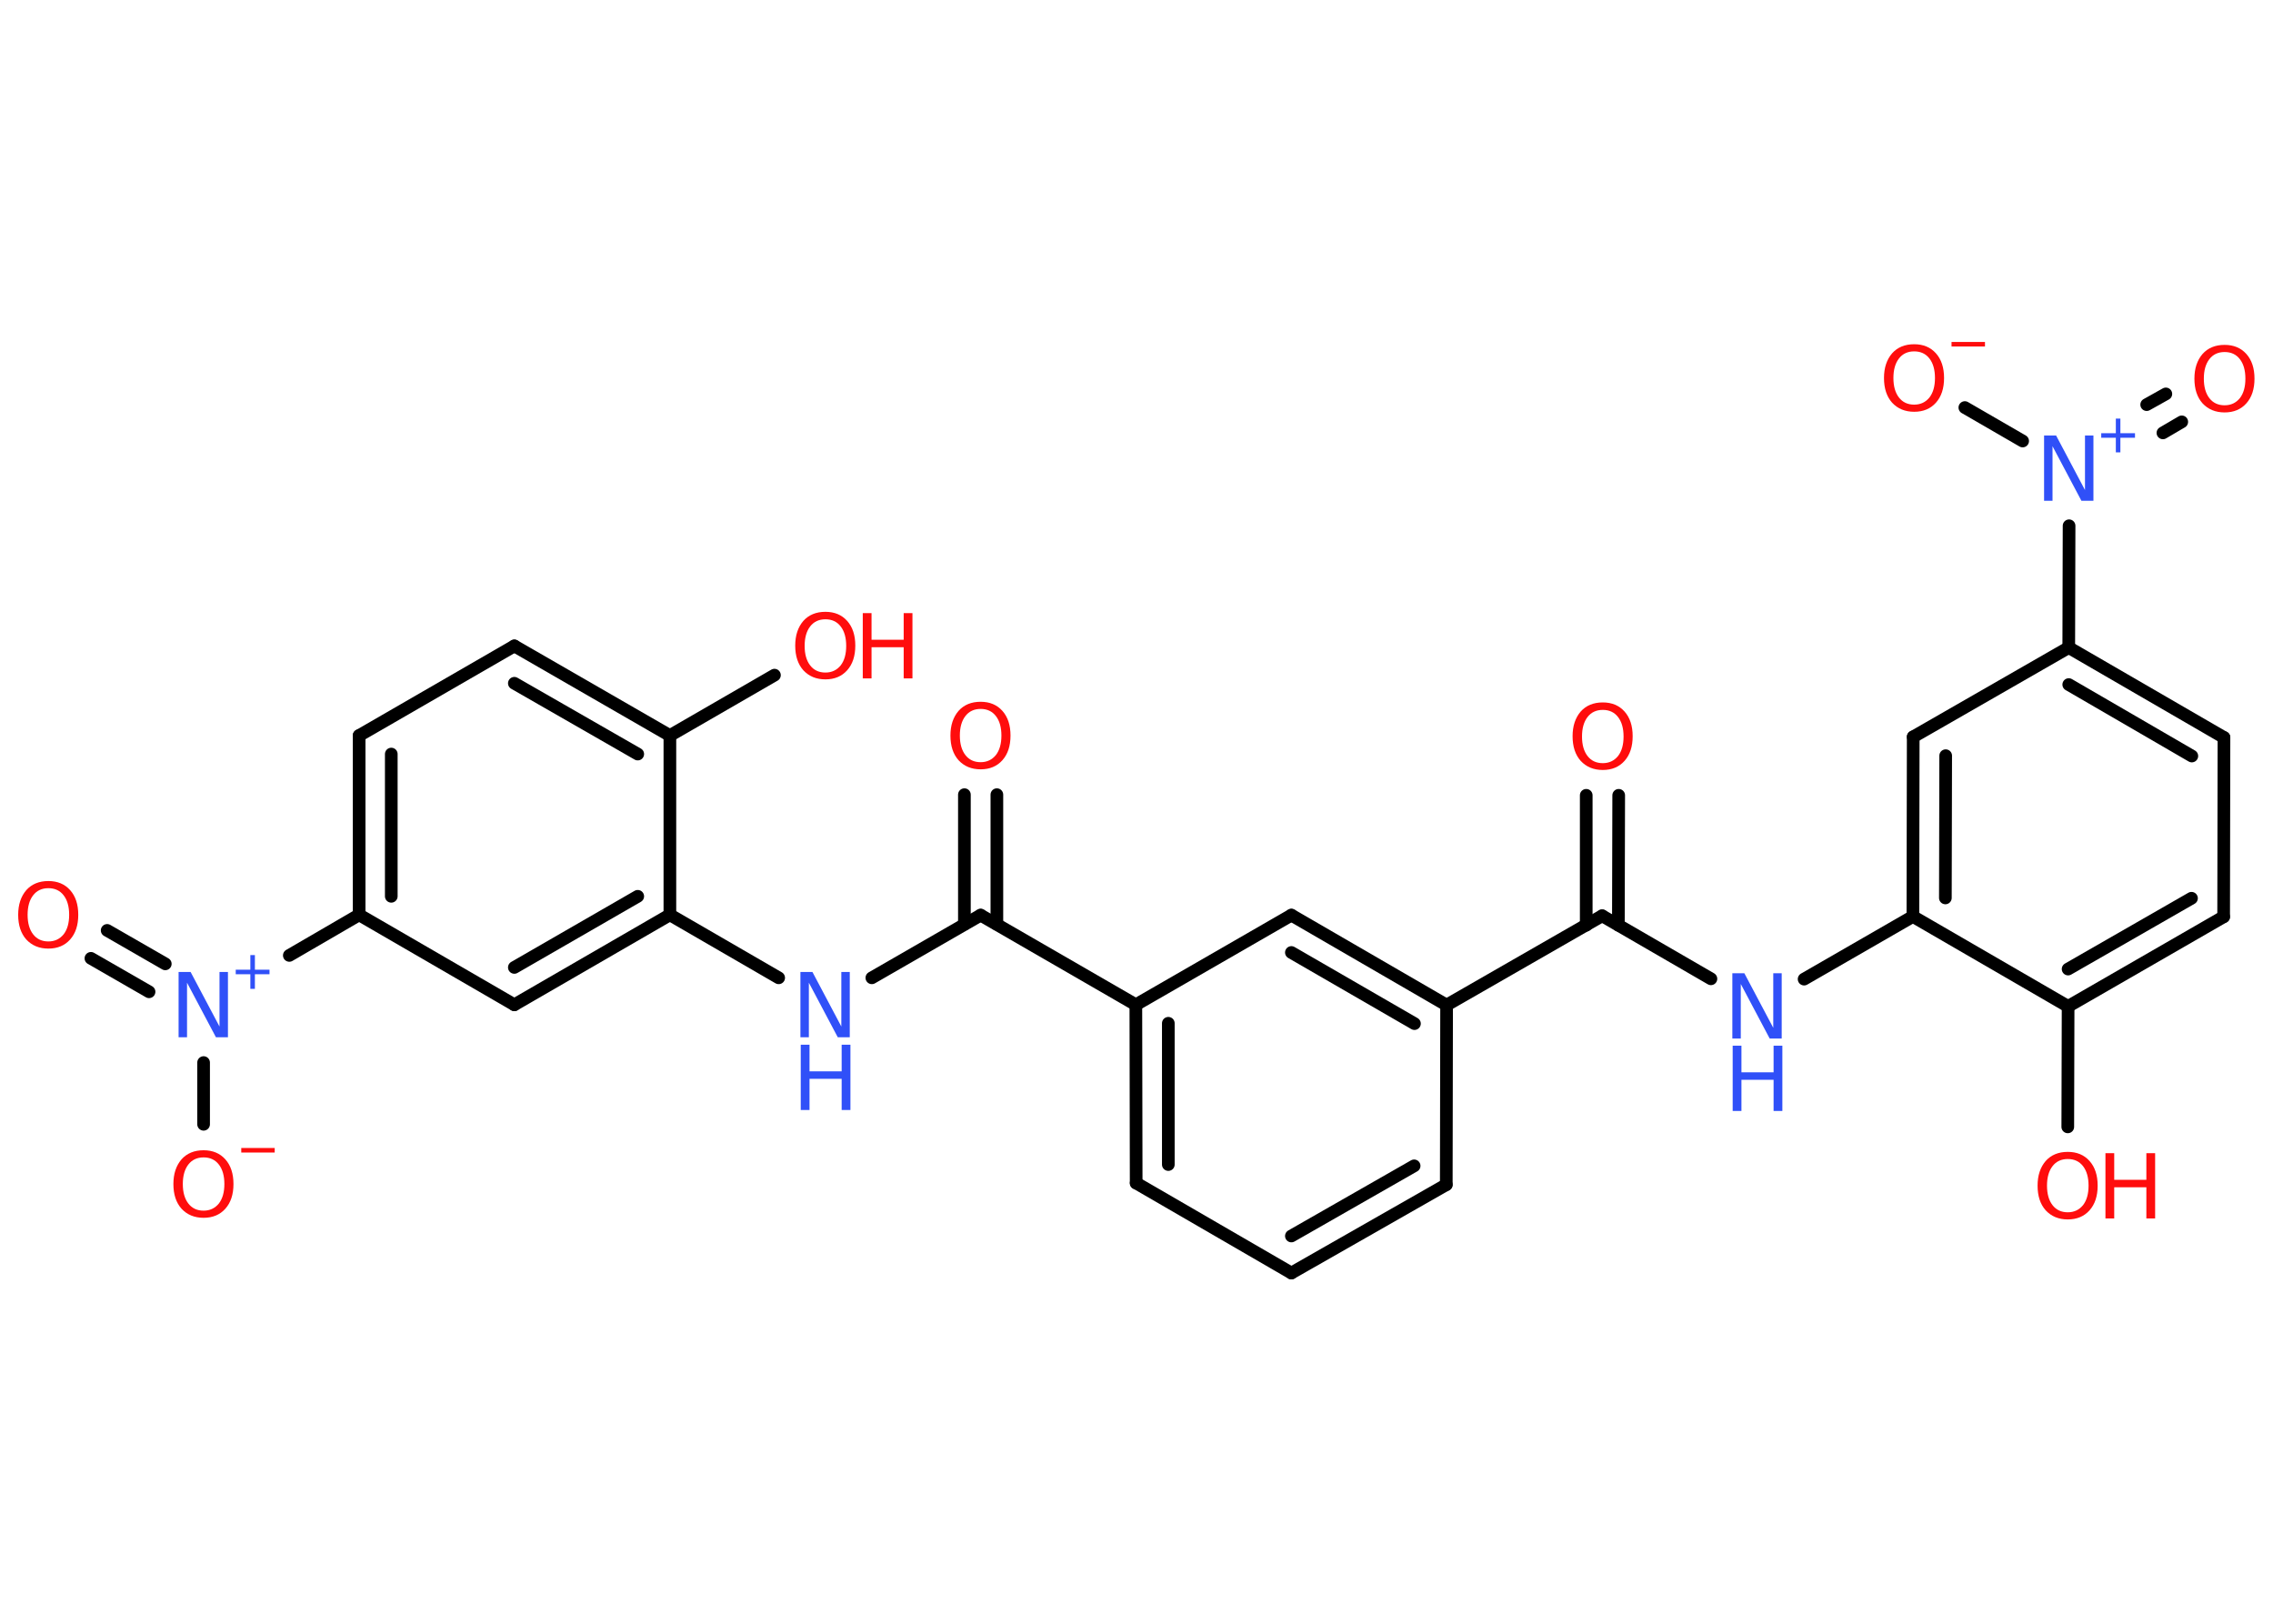 <?xml version='1.0' encoding='UTF-8'?>
<!DOCTYPE svg PUBLIC "-//W3C//DTD SVG 1.1//EN" "http://www.w3.org/Graphics/SVG/1.1/DTD/svg11.dtd">
<svg version='1.2' xmlns='http://www.w3.org/2000/svg' xmlns:xlink='http://www.w3.org/1999/xlink' width='70.0mm' height='50.0mm' viewBox='0 0 70.0 50.0'>
  <desc>Generated by the Chemistry Development Kit (http://github.com/cdk)</desc>
  <g stroke-linecap='round' stroke-linejoin='round' stroke='#000000' stroke-width='.39' fill='#FF0D0D'>
    <rect x='.0' y='.0' width='70.0' height='50.0' fill='#FFFFFF' stroke='none'/>
    <g id='mol1' class='mol'>
      <g id='mol1bnd1' class='bond'>
        <line x1='30.7' y1='24.47' x2='30.7' y2='28.46'/>
        <line x1='29.7' y1='24.47' x2='29.7' y2='28.46'/>
      </g>
      <line id='mol1bnd2' class='bond' x1='30.2' y1='28.18' x2='26.85' y2='30.11'/>
      <line id='mol1bnd3' class='bond' x1='23.98' y1='30.11' x2='20.63' y2='28.17'/>
      <g id='mol1bnd4' class='bond'>
        <line x1='15.84' y1='30.94' x2='20.63' y2='28.17'/>
        <line x1='15.84' y1='29.79' x2='19.64' y2='27.6'/>
      </g>
      <line id='mol1bnd5' class='bond' x1='15.84' y1='30.94' x2='11.06' y2='28.17'/>
      <line id='mol1bnd6' class='bond' x1='11.06' y1='28.17' x2='8.91' y2='29.42'/>
      <g id='mol1bnd7' class='bond'>
        <line x1='4.59' y1='30.54' x2='2.8' y2='29.51'/>
        <line x1='5.09' y1='29.68' x2='3.3' y2='28.65'/>
      </g>
      <line id='mol1bnd8' class='bond' x1='6.27' y1='32.72' x2='6.27' y2='34.62'/>
      <g id='mol1bnd9' class='bond'>
        <line x1='11.06' y1='22.65' x2='11.06' y2='28.17'/>
        <line x1='12.05' y1='23.22' x2='12.05' y2='27.6'/>
      </g>
      <line id='mol1bnd10' class='bond' x1='11.06' y1='22.65' x2='15.84' y2='19.89'/>
      <g id='mol1bnd11' class='bond'>
        <line x1='20.63' y1='22.65' x2='15.84' y2='19.89'/>
        <line x1='19.64' y1='23.22' x2='15.84' y2='21.04'/>
      </g>
      <line id='mol1bnd12' class='bond' x1='20.63' y1='28.17' x2='20.63' y2='22.65'/>
      <line id='mol1bnd13' class='bond' x1='20.63' y1='22.65' x2='23.85' y2='20.79'/>
      <line id='mol1bnd14' class='bond' x1='30.2' y1='28.18' x2='34.98' y2='30.94'/>
      <g id='mol1bnd15' class='bond'>
        <line x1='34.98' y1='30.94' x2='34.99' y2='36.43'/>
        <line x1='35.98' y1='31.51' x2='35.98' y2='35.86'/>
      </g>
      <line id='mol1bnd16' class='bond' x1='34.99' y1='36.43' x2='39.77' y2='39.2'/>
      <g id='mol1bnd17' class='bond'>
        <line x1='39.77' y1='39.2' x2='44.54' y2='36.48'/>
        <line x1='39.77' y1='38.06' x2='43.55' y2='35.9'/>
      </g>
      <line id='mol1bnd18' class='bond' x1='44.54' y1='36.48' x2='44.55' y2='30.95'/>
      <line id='mol1bnd19' class='bond' x1='44.55' y1='30.95' x2='49.34' y2='28.2'/>
      <g id='mol1bnd20' class='bond'>
        <line x1='48.85' y1='28.49' x2='48.85' y2='24.49'/>
        <line x1='49.84' y1='28.49' x2='49.85' y2='24.49'/>
      </g>
      <line id='mol1bnd21' class='bond' x1='49.34' y1='28.2' x2='52.69' y2='30.14'/>
      <line id='mol1bnd22' class='bond' x1='55.56' y1='30.15' x2='58.91' y2='28.22'/>
      <g id='mol1bnd23' class='bond'>
        <line x1='58.92' y1='22.69' x2='58.91' y2='28.22'/>
        <line x1='59.92' y1='23.27' x2='59.91' y2='27.65'/>
      </g>
      <line id='mol1bnd24' class='bond' x1='58.92' y1='22.69' x2='63.71' y2='19.94'/>
      <line id='mol1bnd25' class='bond' x1='63.71' y1='19.94' x2='63.72' y2='16.19'/>
      <g id='mol1bnd26' class='bond'>
        <line x1='66.11' y1='12.46' x2='66.7' y2='12.13'/>
        <line x1='66.61' y1='13.33' x2='67.19' y2='12.99'/>
      </g>
      <line id='mol1bnd27' class='bond' x1='62.29' y1='13.58' x2='60.51' y2='12.55'/>
      <g id='mol1bnd28' class='bond'>
        <line x1='68.49' y1='22.71' x2='63.71' y2='19.94'/>
        <line x1='67.5' y1='23.28' x2='63.71' y2='21.08'/>
      </g>
      <line id='mol1bnd29' class='bond' x1='68.49' y1='22.71' x2='68.48' y2='28.23'/>
      <g id='mol1bnd30' class='bond'>
        <line x1='63.69' y1='30.99' x2='68.48' y2='28.23'/>
        <line x1='63.69' y1='29.84' x2='67.49' y2='27.66'/>
      </g>
      <line id='mol1bnd31' class='bond' x1='58.91' y1='28.22' x2='63.69' y2='30.99'/>
      <line id='mol1bnd32' class='bond' x1='63.69' y1='30.99' x2='63.68' y2='34.7'/>
      <g id='mol1bnd33' class='bond'>
        <line x1='44.55' y1='30.95' x2='39.77' y2='28.18'/>
        <line x1='43.56' y1='31.52' x2='39.77' y2='29.33'/>
      </g>
      <line id='mol1bnd34' class='bond' x1='34.98' y1='30.94' x2='39.77' y2='28.18'/>
      <path id='mol1atm1' class='atom' d='M30.2 21.83q-.3 .0 -.47 .22q-.17 .22 -.17 .6q.0 .38 .17 .6q.17 .22 .47 .22q.29 .0 .47 -.22q.17 -.22 .17 -.6q.0 -.38 -.17 -.6q-.17 -.22 -.47 -.22zM30.2 21.61q.42 .0 .67 .28q.25 .28 .25 .76q.0 .48 -.25 .76q-.25 .28 -.67 .28q-.42 .0 -.68 -.28q-.25 -.28 -.25 -.76q.0 -.47 .25 -.76q.25 -.28 .68 -.28z' stroke='none'/>
      <g id='mol1atm3' class='atom'>
        <path d='M24.66 29.93h.36l.89 1.68v-1.68h.26v2.01h-.37l-.89 -1.68v1.68h-.26v-2.01z' stroke='none' fill='#3050F8'/>
        <path d='M24.66 32.17h.27v.82h.99v-.82h.27v2.01h-.27v-.96h-.99v.96h-.27v-2.01z' stroke='none' fill='#3050F8'/>
      </g>
      <g id='mol1atm7' class='atom'>
        <path d='M5.51 29.93h.36l.89 1.68v-1.68h.26v2.01h-.37l-.89 -1.68v1.68h-.26v-2.01z' stroke='none' fill='#3050F8'/>
        <path d='M7.85 29.41v.45h.45v.14h-.45v.45h-.14v-.45h-.45v-.14h.45v-.45h.14z' stroke='none' fill='#3050F8'/>
      </g>
      <path id='mol1atm8' class='atom' d='M1.49 27.35q-.3 .0 -.47 .22q-.17 .22 -.17 .6q.0 .38 .17 .6q.17 .22 .47 .22q.29 .0 .47 -.22q.17 -.22 .17 -.6q.0 -.38 -.17 -.6q-.17 -.22 -.47 -.22zM1.49 27.13q.42 .0 .67 .28q.25 .28 .25 .76q.0 .48 -.25 .76q-.25 .28 -.67 .28q-.42 .0 -.68 -.28q-.25 -.28 -.25 -.76q.0 -.47 .25 -.76q.25 -.28 .68 -.28z' stroke='none'/>
      <g id='mol1atm9' class='atom'>
        <path d='M6.27 35.64q-.3 .0 -.47 .22q-.17 .22 -.17 .6q.0 .38 .17 .6q.17 .22 .47 .22q.29 .0 .47 -.22q.17 -.22 .17 -.6q.0 -.38 -.17 -.6q-.17 -.22 -.47 -.22zM6.27 35.42q.42 .0 .67 .28q.25 .28 .25 .76q.0 .48 -.25 .76q-.25 .28 -.67 .28q-.42 .0 -.68 -.28q-.25 -.28 -.25 -.76q.0 -.47 .25 -.76q.25 -.28 .68 -.28z' stroke='none'/>
        <path d='M7.43 35.35h1.03v.14h-1.03v-.14z' stroke='none'/>
      </g>
      <g id='mol1atm13' class='atom'>
        <path d='M25.42 19.07q-.3 .0 -.47 .22q-.17 .22 -.17 .6q.0 .38 .17 .6q.17 .22 .47 .22q.29 .0 .47 -.22q.17 -.22 .17 -.6q.0 -.38 -.17 -.6q-.17 -.22 -.47 -.22zM25.42 18.84q.42 .0 .67 .28q.25 .28 .25 .76q.0 .48 -.25 .76q-.25 .28 -.67 .28q-.42 .0 -.68 -.28q-.25 -.28 -.25 -.76q.0 -.47 .25 -.76q.25 -.28 .68 -.28z' stroke='none'/>
        <path d='M26.57 18.88h.27v.82h.99v-.82h.27v2.01h-.27v-.96h-.99v.96h-.27v-2.01z' stroke='none'/>
      </g>
      <path id='mol1atm20' class='atom' d='M49.36 21.86q-.3 .0 -.47 .22q-.17 .22 -.17 .6q.0 .38 .17 .6q.17 .22 .47 .22q.29 .0 .47 -.22q.17 -.22 .17 -.6q.0 -.38 -.17 -.6q-.17 -.22 -.47 -.22zM49.36 21.63q.42 .0 .67 .28q.25 .28 .25 .76q.0 .48 -.25 .76q-.25 .28 -.67 .28q-.42 .0 -.68 -.28q-.25 -.28 -.25 -.76q.0 -.47 .25 -.76q.25 -.28 .68 -.28z' stroke='none'/>
      <g id='mol1atm21' class='atom'>
        <path d='M53.36 29.97h.36l.89 1.68v-1.68h.26v2.01h-.37l-.89 -1.68v1.68h-.26v-2.01z' stroke='none' fill='#3050F8'/>
        <path d='M53.36 32.2h.27v.82h.99v-.82h.27v2.01h-.27v-.96h-.99v.96h-.27v-2.01z' stroke='none' fill='#3050F8'/>
      </g>
      <g id='mol1atm25' class='atom'>
        <path d='M62.96 13.41h.36l.89 1.68v-1.68h.26v2.01h-.37l-.89 -1.68v1.68h-.26v-2.01z' stroke='none' fill='#3050F8'/>
        <path d='M65.3 12.89v.45h.45v.14h-.45v.45h-.14v-.45h-.45v-.14h.45v-.45h.14z' stroke='none' fill='#3050F8'/>
      </g>
      <path id='mol1atm26' class='atom' d='M68.51 10.84q-.3 .0 -.47 .22q-.17 .22 -.17 .6q.0 .38 .17 .6q.17 .22 .47 .22q.29 .0 .47 -.22q.17 -.22 .17 -.6q.0 -.38 -.17 -.6q-.17 -.22 -.47 -.22zM68.51 10.62q.42 .0 .67 .28q.25 .28 .25 .76q.0 .48 -.25 .76q-.25 .28 -.67 .28q-.42 .0 -.68 -.28q-.25 -.28 -.25 -.76q.0 -.47 .25 -.76q.25 -.28 .68 -.28z' stroke='none'/>
      <g id='mol1atm27' class='atom'>
        <path d='M58.95 10.82q-.3 .0 -.47 .22q-.17 .22 -.17 .6q.0 .38 .17 .6q.17 .22 .47 .22q.29 .0 .47 -.22q.17 -.22 .17 -.6q.0 -.38 -.17 -.6q-.17 -.22 -.47 -.22zM58.95 10.6q.42 .0 .67 .28q.25 .28 .25 .76q.0 .48 -.25 .76q-.25 .28 -.67 .28q-.42 .0 -.68 -.28q-.25 -.28 -.25 -.76q.0 -.47 .25 -.76q.25 -.28 .68 -.28z' stroke='none'/>
        <path d='M60.1 10.53h1.03v.14h-1.03v-.14z' stroke='none'/>
      </g>
      <g id='mol1atm31' class='atom'>
        <path d='M63.68 35.69q-.3 .0 -.47 .22q-.17 .22 -.17 .6q.0 .38 .17 .6q.17 .22 .47 .22q.29 .0 .47 -.22q.17 -.22 .17 -.6q.0 -.38 -.17 -.6q-.17 -.22 -.47 -.22zM63.68 35.47q.42 .0 .67 .28q.25 .28 .25 .76q.0 .48 -.25 .76q-.25 .28 -.67 .28q-.42 .0 -.68 -.28q-.25 -.28 -.25 -.76q.0 -.47 .25 -.76q.25 -.28 .68 -.28z' stroke='none'/>
        <path d='M64.84 35.51h.27v.82h.99v-.82h.27v2.01h-.27v-.96h-.99v.96h-.27v-2.01z' stroke='none'/>
      </g>
    </g>
  </g>
</svg>
